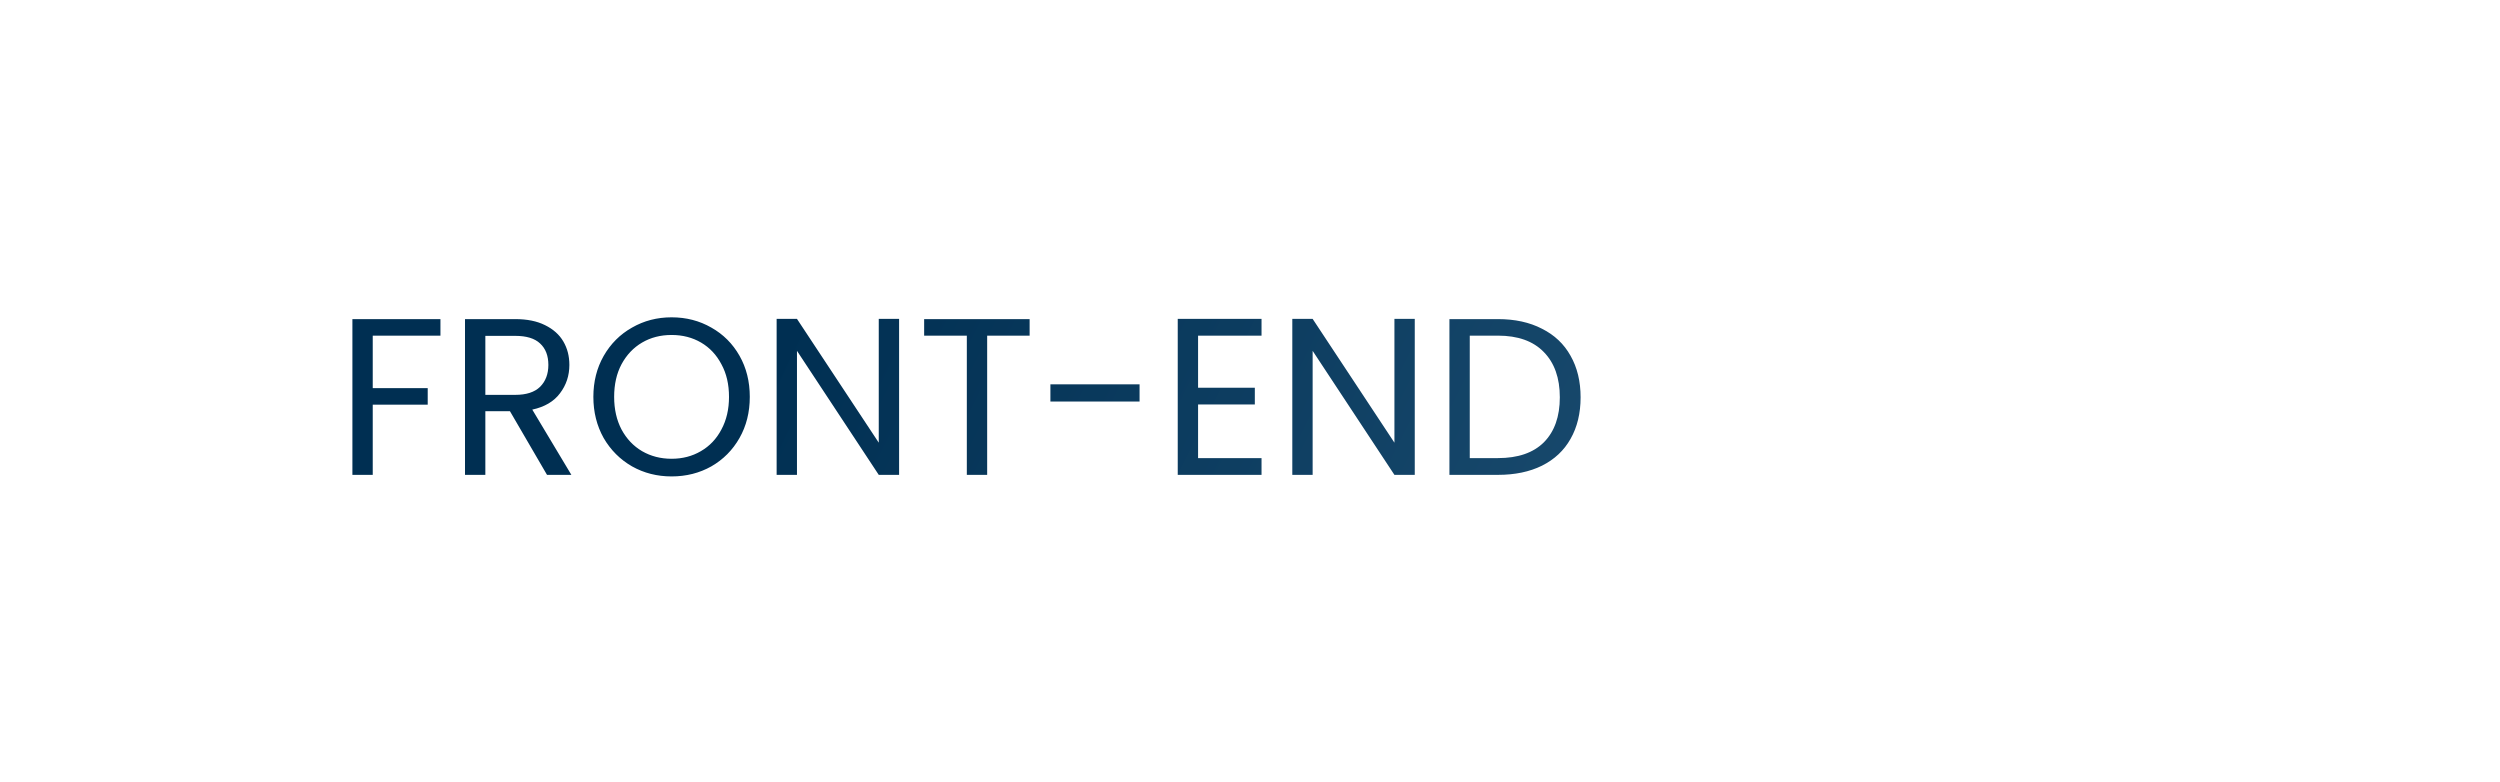 <svg width="179" height="56" viewBox="0 0 179 56" fill="none" xmlns="http://www.w3.org/2000/svg">
<rect width="179" height="56" fill="white"/>
<path d="M31.536 22.848V24.032H26.688V27.792H30.624V28.976H26.688V34H25.232V22.848H31.536ZM39.166 34L36.511 29.44H34.751V34H33.294V22.848H36.895C37.737 22.848 38.447 22.992 39.023 23.28C39.609 23.568 40.047 23.957 40.334 24.448C40.623 24.939 40.767 25.499 40.767 26.128C40.767 26.896 40.542 27.573 40.094 28.16C39.657 28.747 38.996 29.136 38.111 29.328L40.91 34H39.166ZM34.751 28.272H36.895C37.684 28.272 38.276 28.08 38.67 27.696C39.065 27.301 39.263 26.779 39.263 26.128C39.263 25.467 39.065 24.955 38.67 24.592C38.286 24.229 37.694 24.048 36.895 24.048H34.751V28.272ZM48.085 34.112C47.05 34.112 46.106 33.872 45.253 33.392C44.4 32.901 43.722 32.224 43.221 31.36C42.73 30.485 42.485 29.504 42.485 28.416C42.485 27.328 42.73 26.352 43.221 25.488C43.722 24.613 44.4 23.936 45.253 23.456C46.106 22.965 47.05 22.72 48.085 22.72C49.13 22.72 50.08 22.965 50.933 23.456C51.786 23.936 52.458 24.608 52.949 25.472C53.44 26.336 53.685 27.317 53.685 28.416C53.685 29.515 53.44 30.496 52.949 31.36C52.458 32.224 51.786 32.901 50.933 33.392C50.08 33.872 49.13 34.112 48.085 34.112ZM48.085 32.848C48.864 32.848 49.562 32.667 50.181 32.304C50.81 31.941 51.301 31.424 51.653 30.752C52.016 30.08 52.197 29.301 52.197 28.416C52.197 27.52 52.016 26.741 51.653 26.08C51.301 25.408 50.816 24.891 50.197 24.528C49.578 24.165 48.874 23.984 48.085 23.984C47.295 23.984 46.592 24.165 45.973 24.528C45.354 24.891 44.864 25.408 44.501 26.08C44.149 26.741 43.973 27.52 43.973 28.416C43.973 29.301 44.149 30.08 44.501 30.752C44.864 31.424 45.354 31.941 45.973 32.304C46.602 32.667 47.306 32.848 48.085 32.848ZM64.375 34H62.919L57.063 25.12V34H55.607V22.832H57.063L62.919 31.696V22.832H64.375V34ZM73.721 22.848V24.032H70.681V34H69.225V24.032H66.169V22.848H73.721ZM81.593 27.52V28.752H75.209V27.52H81.593ZM85.782 24.032V27.76H89.846V28.96H85.782V32.8H90.326V34H84.326V22.832H90.326V24.032H85.782ZM101.297 34H99.841L93.985 25.12V34H92.529V22.832H93.985L99.841 31.696V22.832H101.297V34ZM107.251 22.848C108.467 22.848 109.518 23.077 110.403 23.536C111.299 23.984 111.982 24.629 112.451 25.472C112.931 26.315 113.171 27.307 113.171 28.448C113.171 29.589 112.931 30.581 112.451 31.424C111.982 32.256 111.299 32.896 110.403 33.344C109.518 33.781 108.467 34 107.251 34H103.779V22.848H107.251ZM107.251 32.8C108.691 32.8 109.79 32.421 110.547 31.664C111.304 30.896 111.683 29.824 111.683 28.448C111.683 27.061 111.299 25.979 110.531 25.2C109.774 24.421 108.68 24.032 107.251 24.032H105.235V32.8H107.251Z" fill="url(#paint0_linear_128_3732)"/>
<defs>
<linearGradient id="paint0_linear_128_3732" x1="61.604" y1="13.12" x2="167.792" y2="65.847" gradientUnits="userSpaceOnUse">
<stop stop-color="#002F52"/>
<stop offset="1" stop-color="#326589"/>
</linearGradient>
</defs>
</svg>
